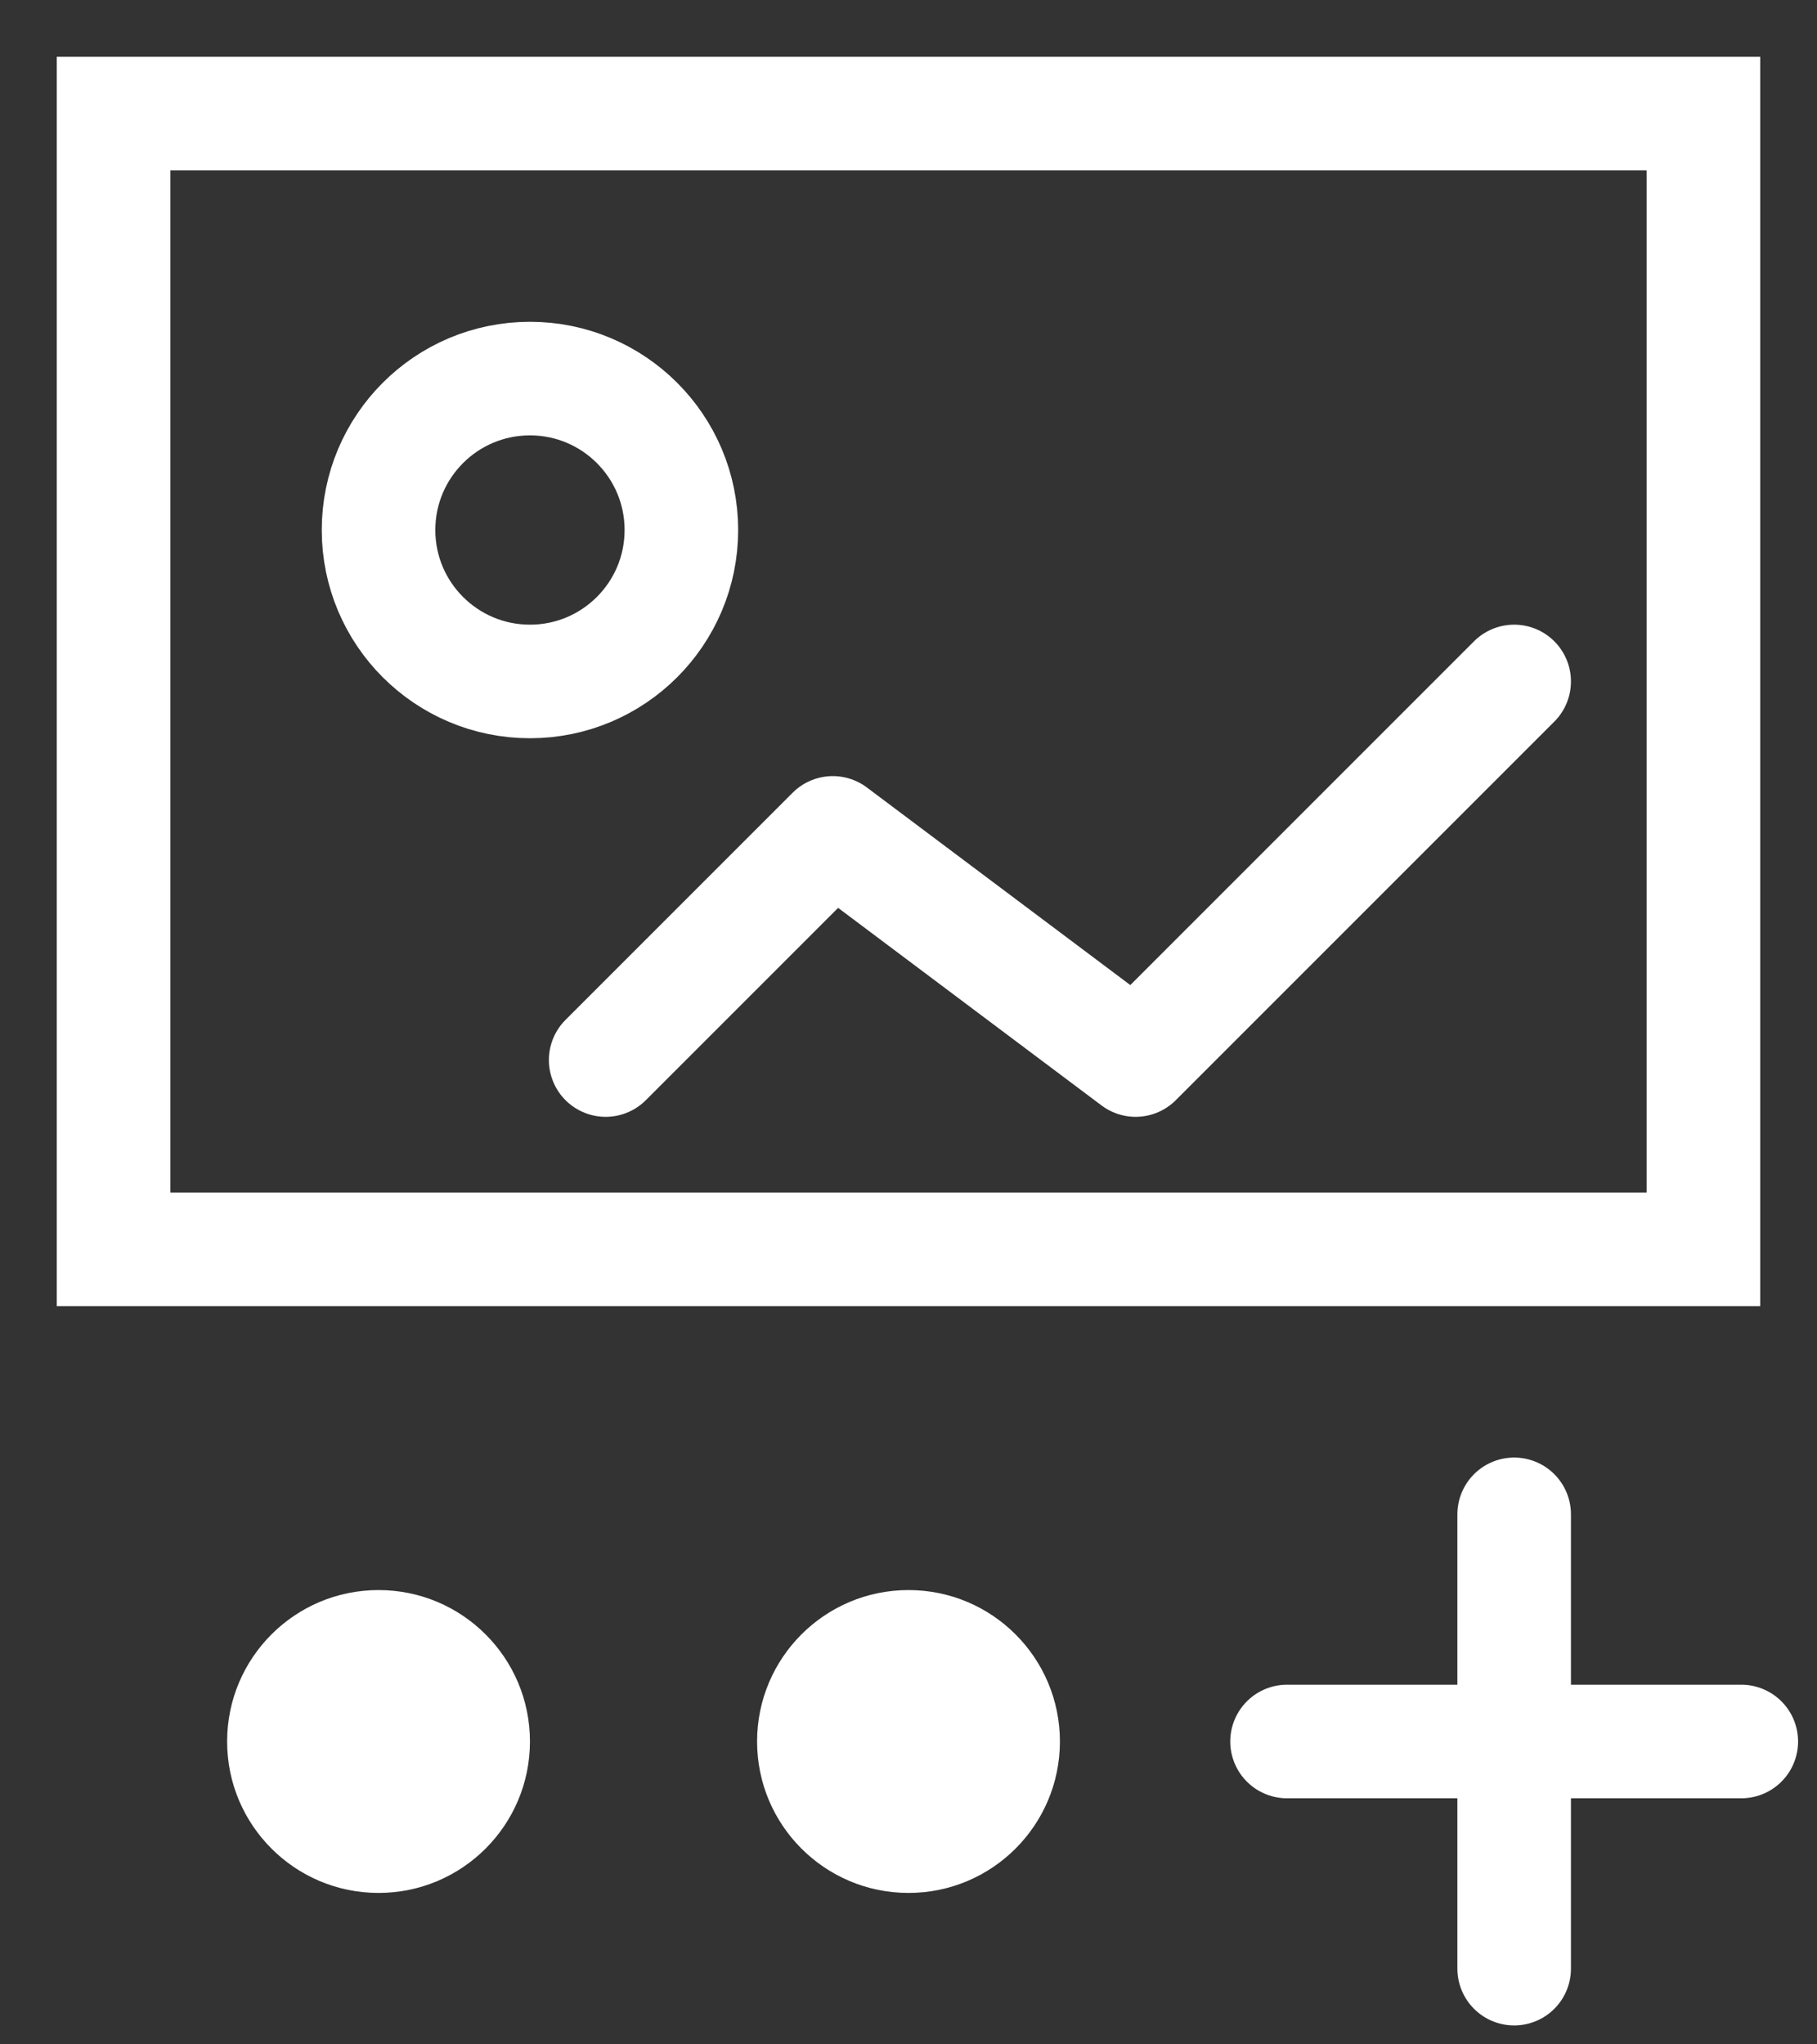 <svg xmlns="http://www.w3.org/2000/svg" width="24" height="27" viewBox="0 0 24 27">
    <rect x="0" y="0" width="24" height="27" fill="#333333" stroke="none"/>
    <g fill="none" fill-rule="evenodd" transform="translate(1 1)">
        <path stroke="#FFF" stroke-linecap="square" stroke-width="1.5" d="M.5.5h21v15H.5z"/>
        <circle cx="11" cy="22" r="2" fill="#FFF" fill-rule="nonzero"/>
        <circle cx="4" cy="22" r="2" fill="#FFF" fill-rule="nonzero"/>
        <g stroke="#FFF" stroke-width="1.5" transform="translate(4 4)">
            <path stroke-linecap="round" stroke-linejoin="round" d="M15 4l-5 5-4-3-3 3"/>
            <circle cx="2" cy="2" r="2" stroke-linecap="square"/>
        </g>
        <path stroke="#FFF" stroke-linecap="round" stroke-linejoin="round" stroke-width="1.5" d="M19 19v6M16 22h6"/>
    </g>
</svg>
